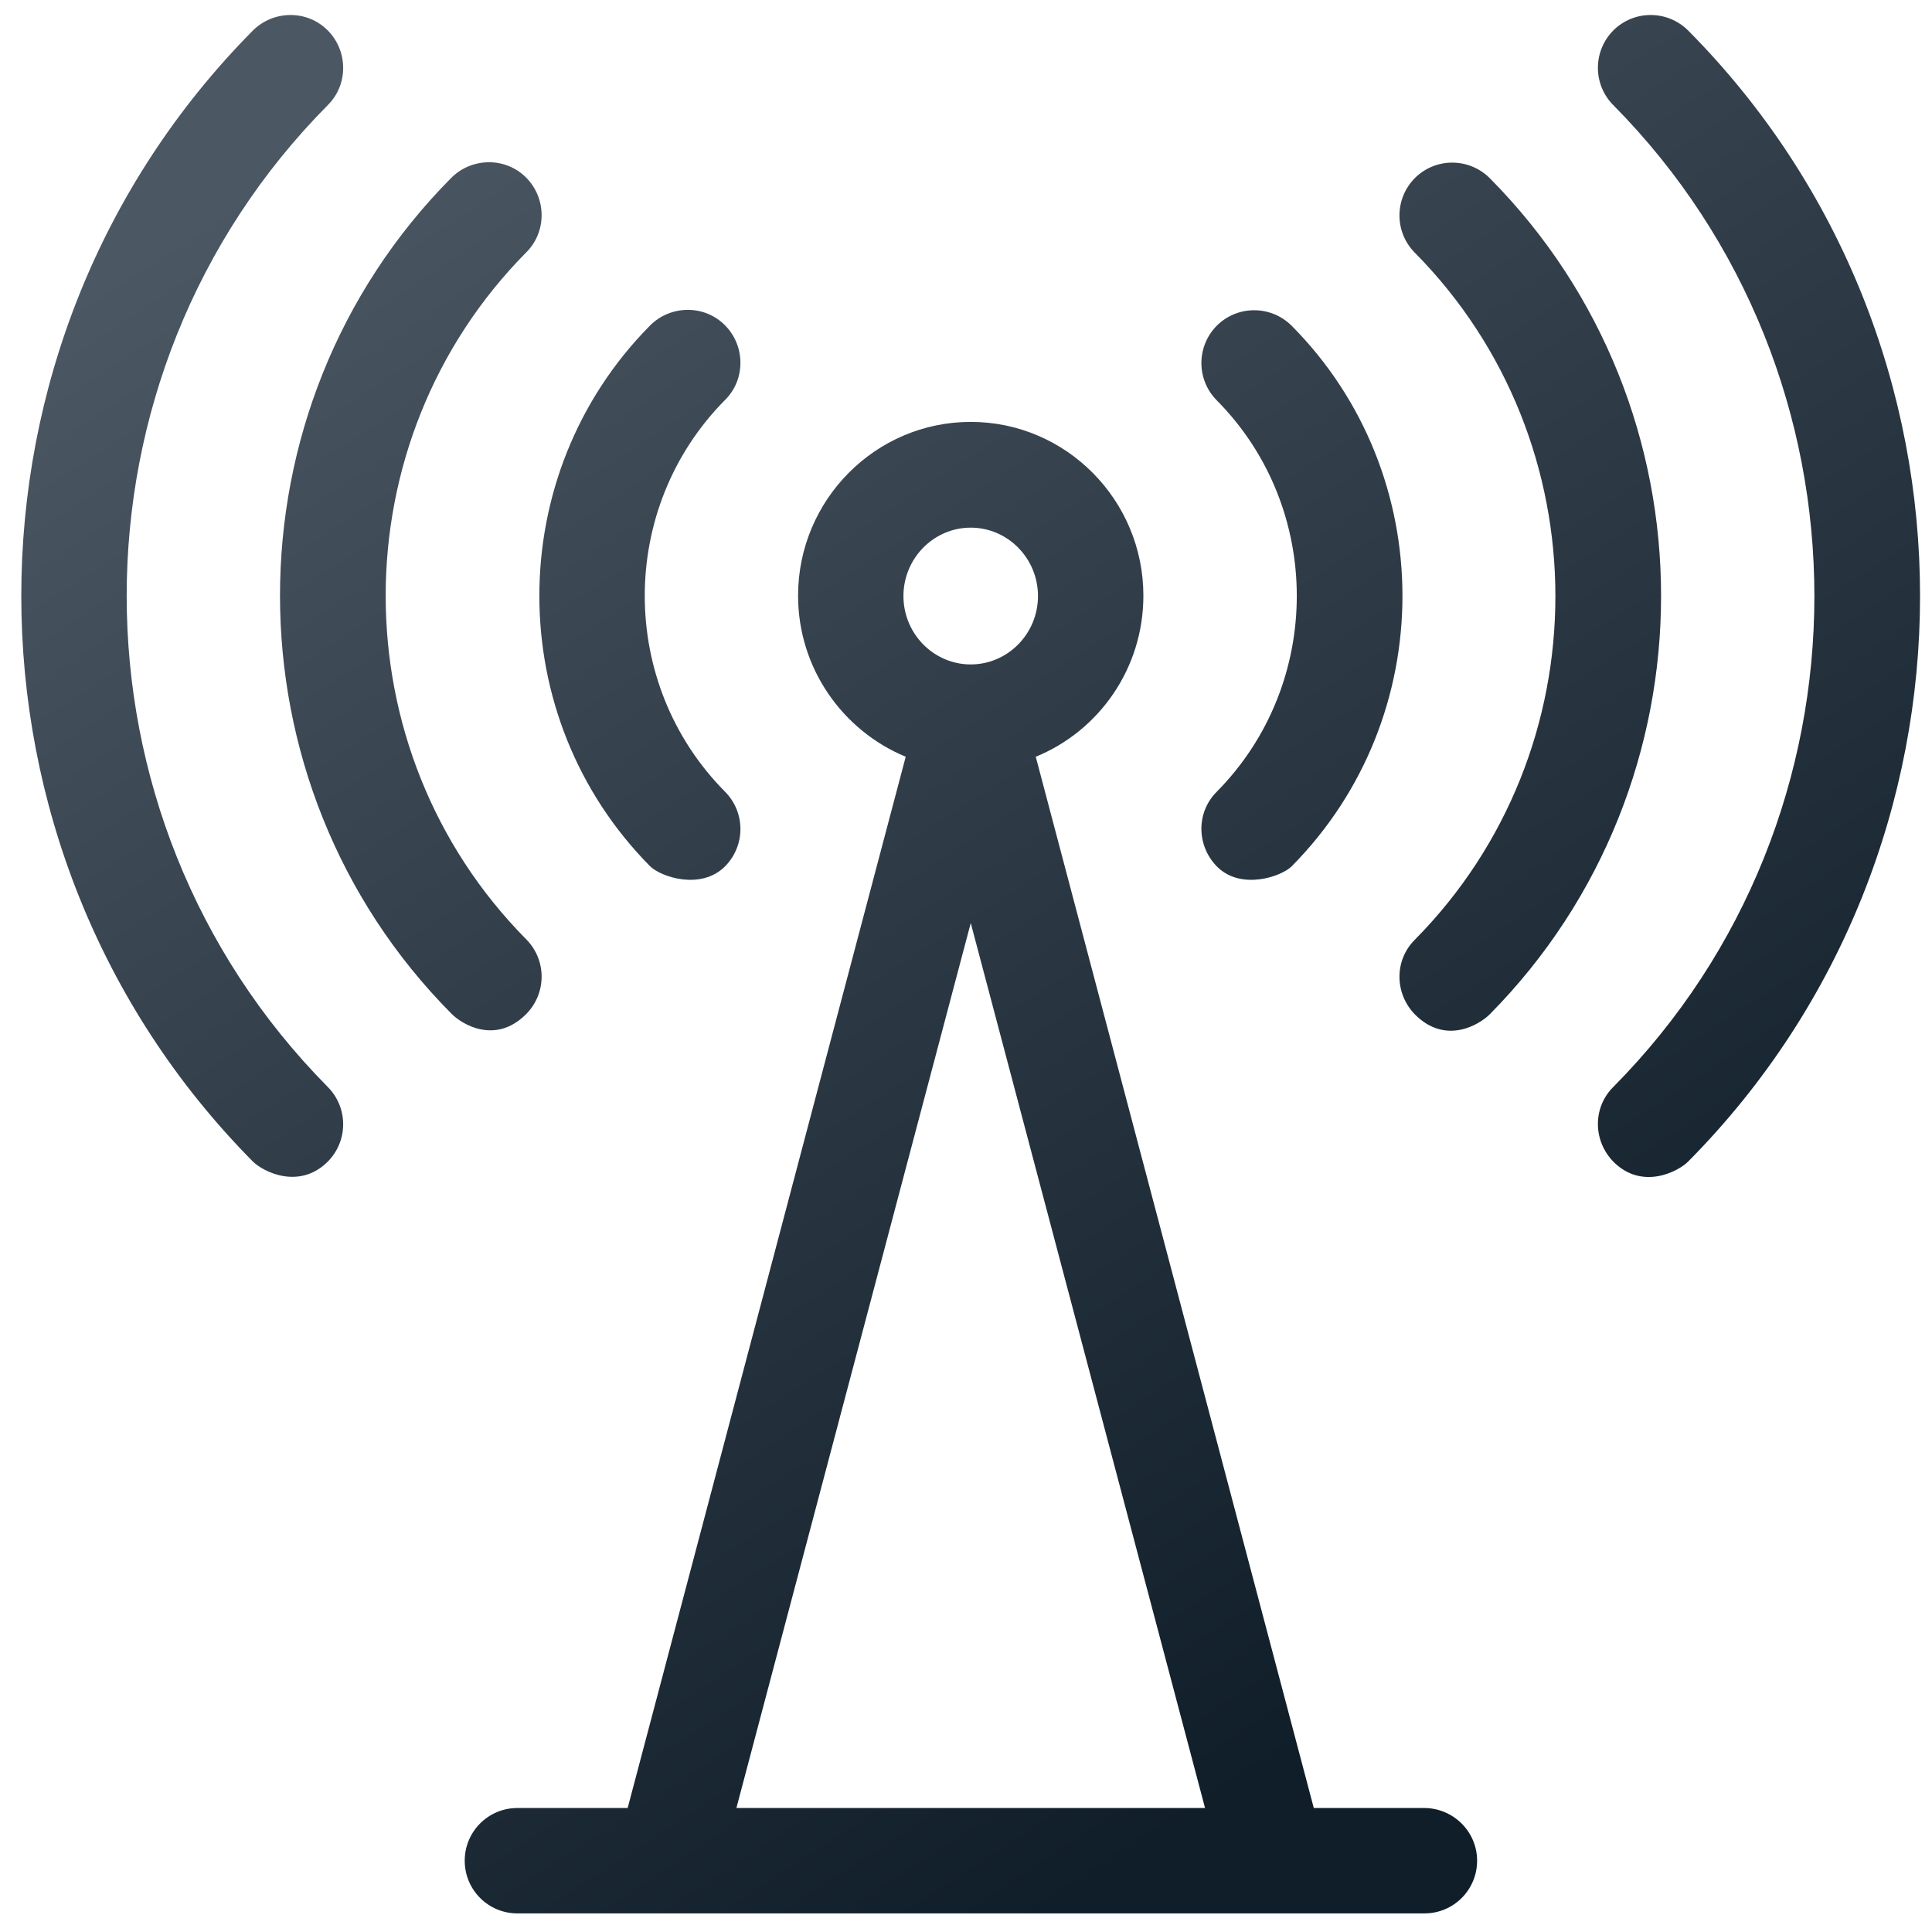 <?xml version="1.0" encoding="utf-8"?>
<!-- Generator: Adobe Illustrator 16.0.0, SVG Export Plug-In . SVG Version: 6.00 Build 0)  -->
<!DOCTYPE svg PUBLIC "-//W3C//DTD SVG 1.1//EN" "http://www.w3.org/Graphics/SVG/1.1/DTD/svg11.dtd">
<svg version="1.1" id="Layer_1" xmlns="http://www.w3.org/2000/svg" xmlns:xlink="http://www.w3.org/1999/xlink" x="0px" y="0px"
	 width="384px" height="384px" viewBox="0 0 384 384" enable-background="new 0 0 384 384" xml:space="preserve">
<linearGradient id="SVGID_1_" gradientUnits="userSpaceOnUse" x1="96.062" y1="5.833" x2="301.25" y2="320.305">
	<stop  offset="0" style="stop-color:#4B5763"/>
	<stop  offset="1" style="stop-color:#101E29"/>
</linearGradient>
<path fill-rule="evenodd" clip-rule="evenodd" fill="url(#SVGID_1_)" d="M335.553,6.084c-4.082-4.085-10.695-4.16-14.852-0.078
	c-4.092,4.088-4.163,10.702-0.075,14.858c53.33,53.852,53.33,141.427,0,195.205c-4.088,4.088-4.017,10.698,0.075,14.858
	c5.645,5.645,12.776,2.003,14.852-0.075C396.984,168.831,396.984,68.031,335.553,6.084L335.553,6.084z M283.042,359.355h-21.916
	l-55.261-208.946c12.552-5.126,21.391-17.531,21.391-32.014c0-19.016-15.375-34.54-34.312-34.54c-18.946,0-34.32,15.524-34.32,34.54
	c0,14.408,8.839,26.813,21.394,32.014l-55.265,208.946h-21.916c-5.792,0-10.47,4.68-10.47,10.474c0,5.795,4.679,10.474,10.47,10.474
	h180.277c5.794,0,10.473-4.679,10.473-10.474C293.587,364.035,288.837,359.355,283.042,359.355L283.042,359.355z M179.567,118.467
	c0-7.498,6.02-13.593,13.376-13.593c7.348,0,13.365,6.095,13.365,13.593c0,7.504-6.017,13.593-13.365,13.593
	C185.587,132.06,179.567,125.971,179.567,118.467L179.567,118.467z M146.365,359.355l46.579-175.895l46.567,175.895H146.365
	L146.365,359.355z M144.137,79.47c-21.315,21.469-21.315,56.452,0,77.921c4.088,4.157,4.016,10.768-0.075,14.853
	c-4.829,4.757-12.777,2.006-14.853-0.072c-29.345-29.639-29.345-77.843,0-107.482c4.082-4.085,10.768-4.16,14.853-0.075
	C148.153,68.7,148.225,75.385,144.137,79.47L144.137,79.47z M104.622,50.132c-37.287,37.659-37.287,98.939,0,136.598
	c4.085,4.16,4.013,10.77-0.072,14.859c-6.095,6.088-12.777,2.003-14.858-0.15c-45.385-45.757-45.385-120.333,0-166.087
	c4.085-4.088,10.77-4.163,14.858-0.078C108.635,39.358,108.707,46.046,104.622,50.132L104.622,50.132z M65.175,20.865
	c4.091-4.085,4.019-10.771-0.072-14.858C61.018,1.924,54.336,2,50.248,6.084c-61.356,61.947-61.356,162.746,0,224.768
	c2.082,2.078,9.21,5.645,14.855,0.075c4.091-4.086,4.163-10.695,0.072-14.858C11.848,162.22,11.848,74.642,65.175,20.865
	L65.175,20.865z M256.744,64.762c29.339,29.566,29.339,77.771,0,107.41c-2.081,2.081-10.102,4.829-14.855,0.072
	c-4.088-4.157-4.16-10.767-0.074-14.853c21.243-21.469,21.243-56.452,0-77.846c-4.086-4.16-4.014-10.771,0.074-14.855
	C246.049,60.605,252.659,60.677,256.744,64.762L256.744,64.762z M296.112,35.423c45.386,45.757,45.386,120.258,0,166.166
	c-2.075,2.075-8.764,6.163-14.854,0.071c-4.089-4.16-4.16-10.77-0.075-14.855c37.286-37.662,37.286-98.94,0-136.602
	c-4.085-4.157-4.014-10.768,0.075-14.853C285.417,31.263,292.027,31.338,296.112,35.423z"/>
</svg>
